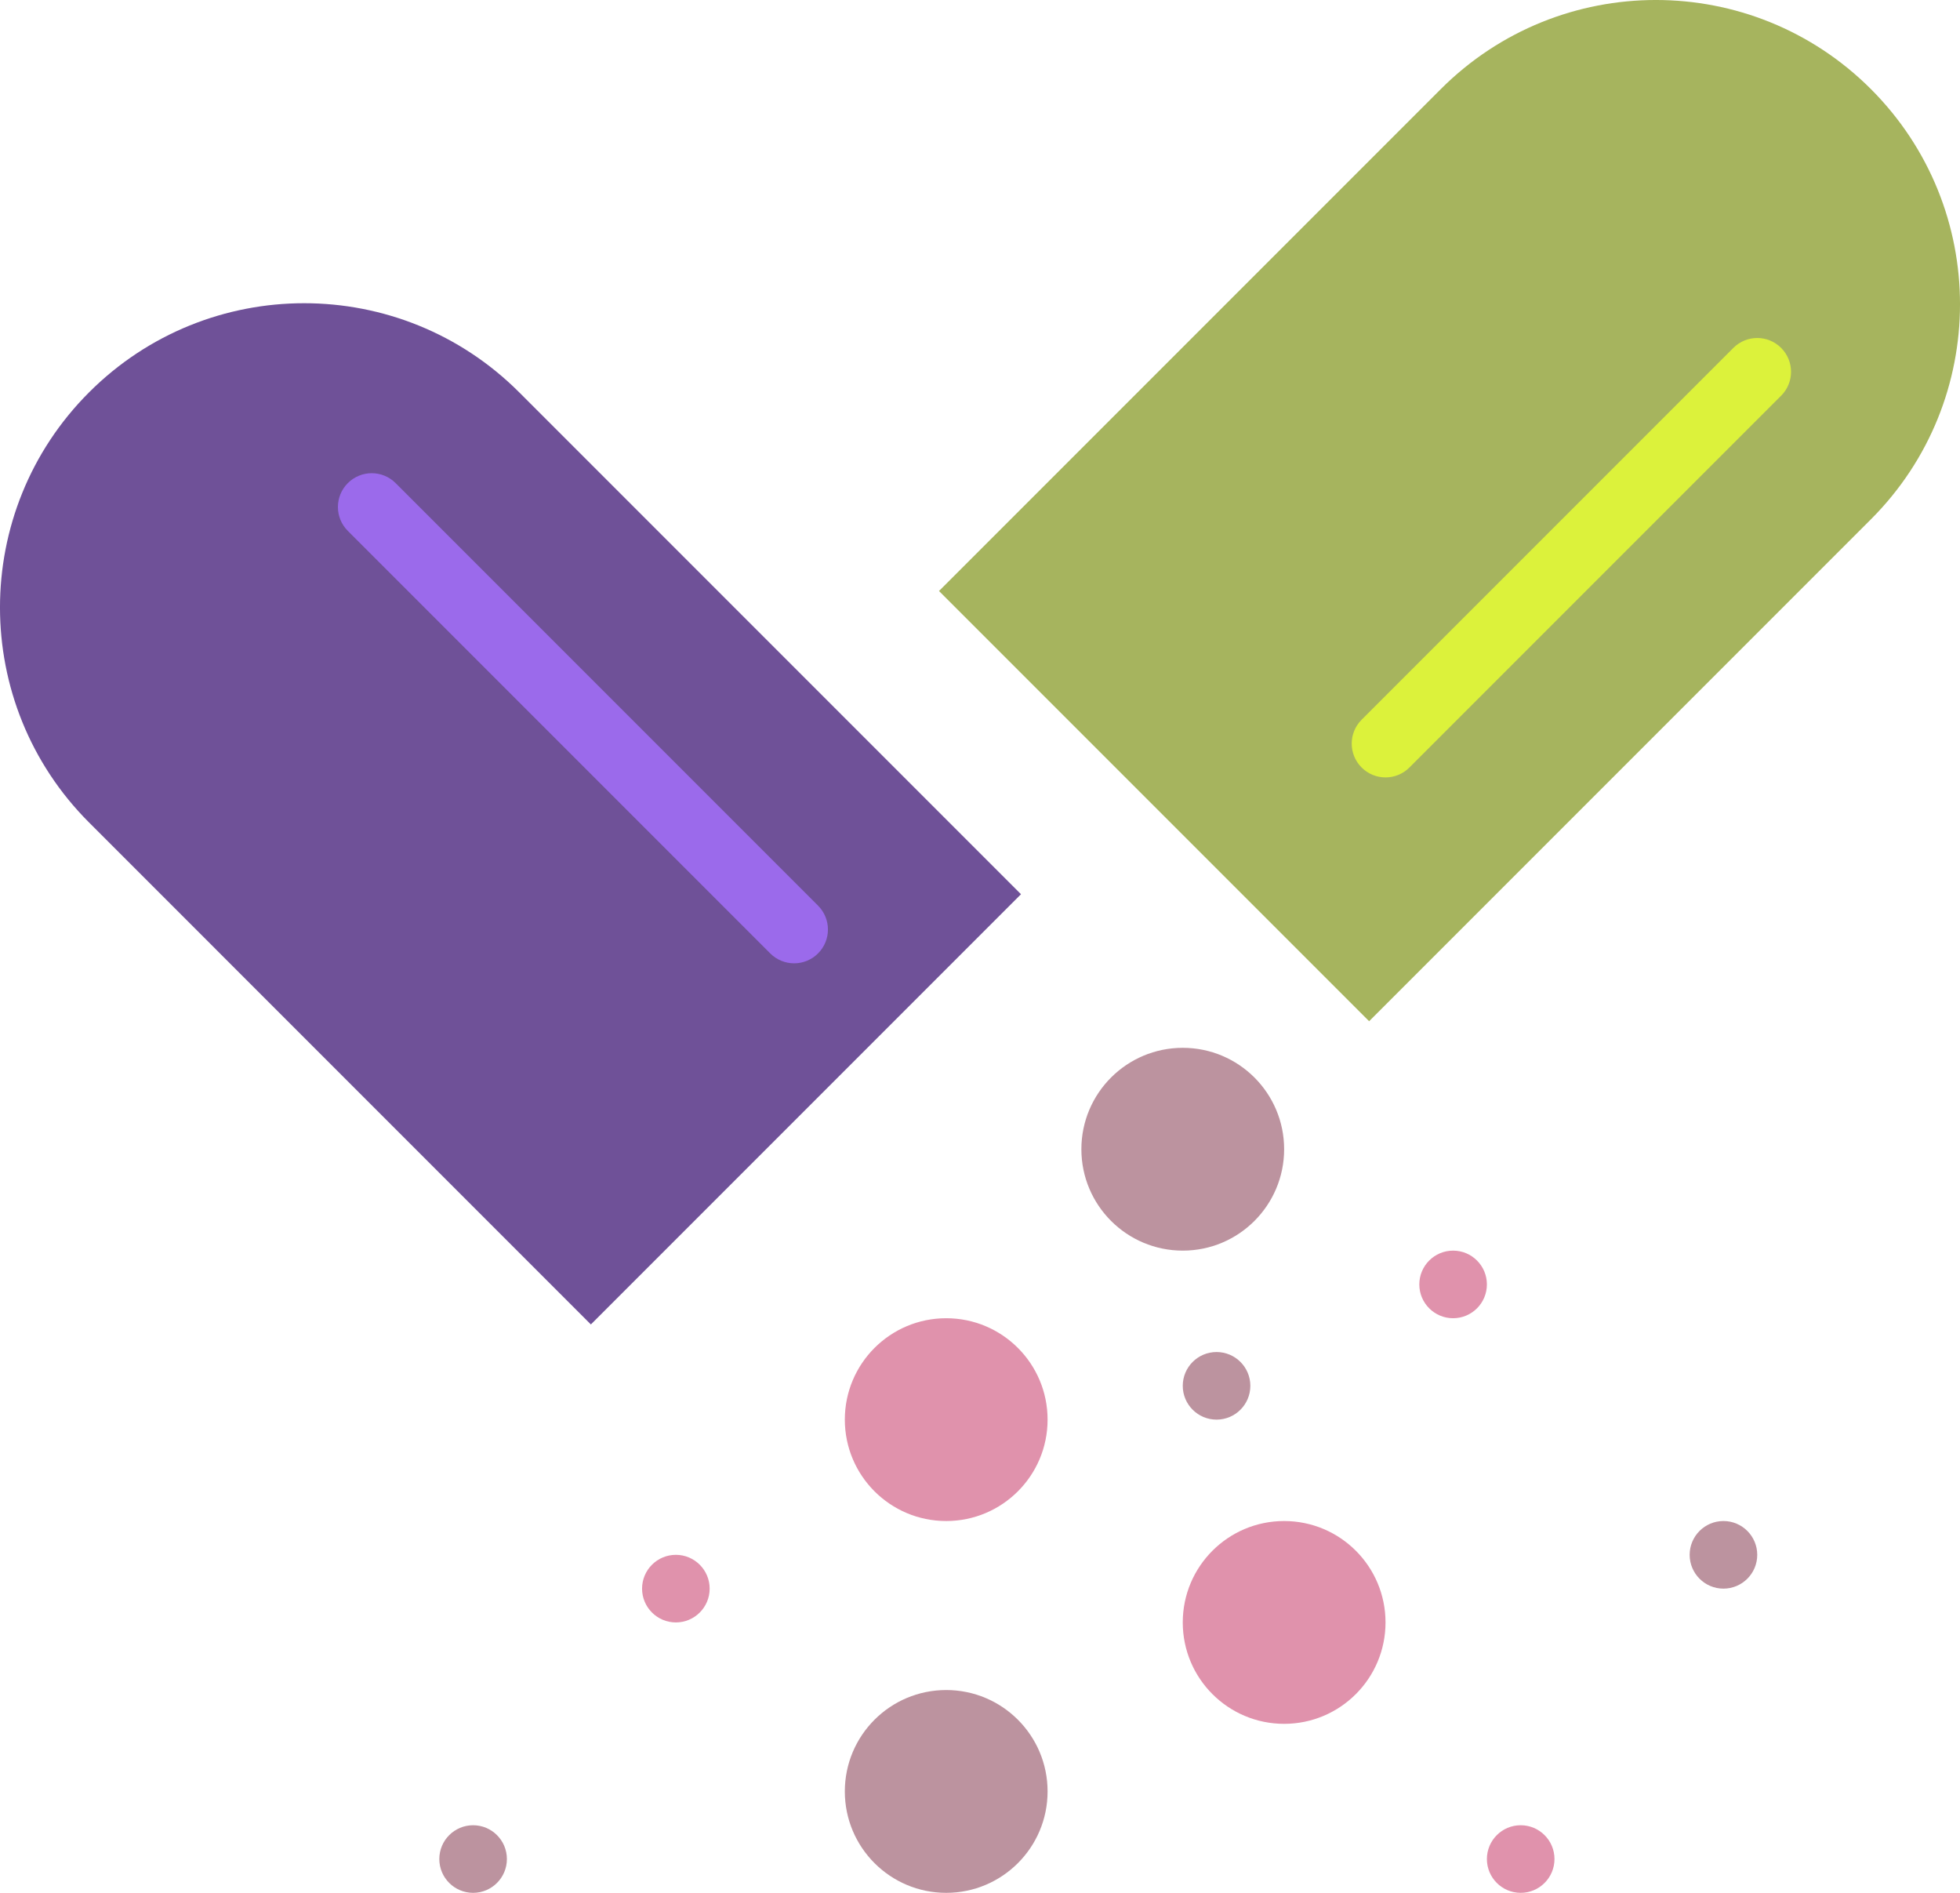 <?xml version="1.0" encoding="UTF-8" standalone="no"?>
<svg width="58px" height="56px" viewBox="0 0 58 56" version="1.1" xmlns="http://www.w3.org/2000/svg" xmlns:xlink="http://www.w3.org/1999/xlink" xmlns:sketch="http://www.bohemiancoding.com/sketch/ns">
    <!-- Generator: Sketch 3.2.2 (9983) - http://www.bohemiancoding.com/sketch -->
    <title>160 - Antibiotics (Flat)</title>
    <desc>Created with Sketch.</desc>
    <defs></defs>
    <g id="Page-1" stroke="none" stroke-width="1" fill="none" fill-rule="evenodd" sketch:type="MSPage">
        <g id="160---Antibiotics-(Flat)" sketch:type="MSLayerGroup" transform="translate(-1, -1)">
            <path d="M43,39 C43,38.448 43.448,38 44,38 C44.552,38 45,38.448 45,39 C45,39.552 44.552,40 44,40 C43.448,40 43,39.552 43,39" id="Fill-1346" fill="#E092AC" sketch:type="MSShapeGroup"></path>
            <path d="M45,56 C45,55.448 45.448,55 46,55 C46.552,55 47,55.448 47,56 C47,56.552 46.552,57 46,57 C45.448,57 45,56.552 45,56" id="Fill-1347" fill="#E092AC" sketch:type="MSShapeGroup"></path>
            <path d="M20,48 C20,47.448 20.448,47 21,47 C21.552,47 22,47.448 22,48 C22,48.552 21.552,49 21,49 C20.448,49 20,48.552 20,48" id="Fill-1348" fill="#E092AC" sketch:type="MSShapeGroup"></path>
            <path d="M36,42 C36,41.448 36.448,41 37,41 C37.552,41 38,41.448 38,42 C38,42.552 37.552,43 37,43 C36.448,43 36,42.552 36,42" id="Fill-1349" fill="#BC939F" sketch:type="MSShapeGroup"></path>
            <path d="M51,47 C51,46.448 51.448,46 52,46 C52.552,46 53,46.448 53,47 C53,47.552 52.552,48 52,48 C51.448,48 51,47.552 51,47" id="Fill-1350" fill="#BC939F" sketch:type="MSShapeGroup"></path>
            <path d="M14,56 C14,55.448 14.448,55 15,55 C15.552,55 16,55.448 16,56 C16,56.552 15.552,57 15,57 C14.448,57 14,56.552 14,56" id="Fill-1351" fill="#BC939F" sketch:type="MSShapeGroup"></path>
            <path d="M18.485,40.184 L3.636,25.334 C0.121,21.82 0.121,16.121 3.636,12.607 C7.151,9.092 12.849,9.092 16.364,12.607 L31.213,27.456 L18.485,40.184" id="Fill-1352" fill="#6F5198" sketch:type="MSShapeGroup"></path>
            <path d="M41.515,31.213 L56.364,16.364 C59.879,12.849 59.879,7.151 56.364,3.636 C52.849,0.121 47.151,0.121 43.636,3.636 L28.787,18.485 L41.515,31.213" id="Fill-1353" fill="#A6B45E" sketch:type="MSShapeGroup"></path>
            <path d="M39,35 C39,36.657 37.657,38 36,38 C34.343,38 33,36.657 33,35 C33,33.343 34.343,32 36,32 C37.657,32 39,33.343 39,35" id="Fill-1354" fill="#BC939F" sketch:type="MSShapeGroup"></path>
            <path d="M32,43 C32,44.657 30.657,46 29,46 C27.343,46 26,44.657 26,43 C26,41.343 27.343,40 29,40 C30.657,40 32,41.343 32,43" id="Fill-1355" fill="#E092AC" sketch:type="MSShapeGroup"></path>
            <path d="M42,49 C42,50.657 40.657,52 39,52 C37.343,52 36,50.657 36,49 C36,47.343 37.343,46 39,46 C40.657,46 42,47.343 42,49" id="Fill-1356" fill="#E092AC" sketch:type="MSShapeGroup"></path>
            <path d="M32,54 C32,55.657 30.657,57 29,57 C27.343,57 26,55.657 26,54 C26,52.343 27.343,51 29,51 C30.657,51 32,52.343 32,54" id="Fill-1357" fill="#BC939F" sketch:type="MSShapeGroup"></path>
            <path d="M42,24 C41.744,24 41.488,23.902 41.293,23.707 C40.902,23.316 40.902,22.684 41.293,22.293 L52.293,11.293 C52.684,10.902 53.316,10.902 53.707,11.293 C54.098,11.684 54.098,12.316 53.707,12.707 L42.707,23.707 C42.512,23.902 42.256,24 42,24" id="Fill-2498" fill="#DCF23B" sketch:type="MSShapeGroup"></path>
            <path d="M24.5,29.5 C24.244,29.5 23.988,29.402 23.793,29.207 L11.293,16.707 C10.902,16.316 10.902,15.684 11.293,15.293 C11.684,14.902 12.316,14.902 12.707,15.293 L25.207,27.793 C25.598,28.184 25.598,28.816 25.207,29.207 C25.012,29.402 24.756,29.5 24.5,29.5" id="Fill-2499" fill="#9B6AEB" sketch:type="MSShapeGroup"></path>
        </g>
    </g>
</svg>